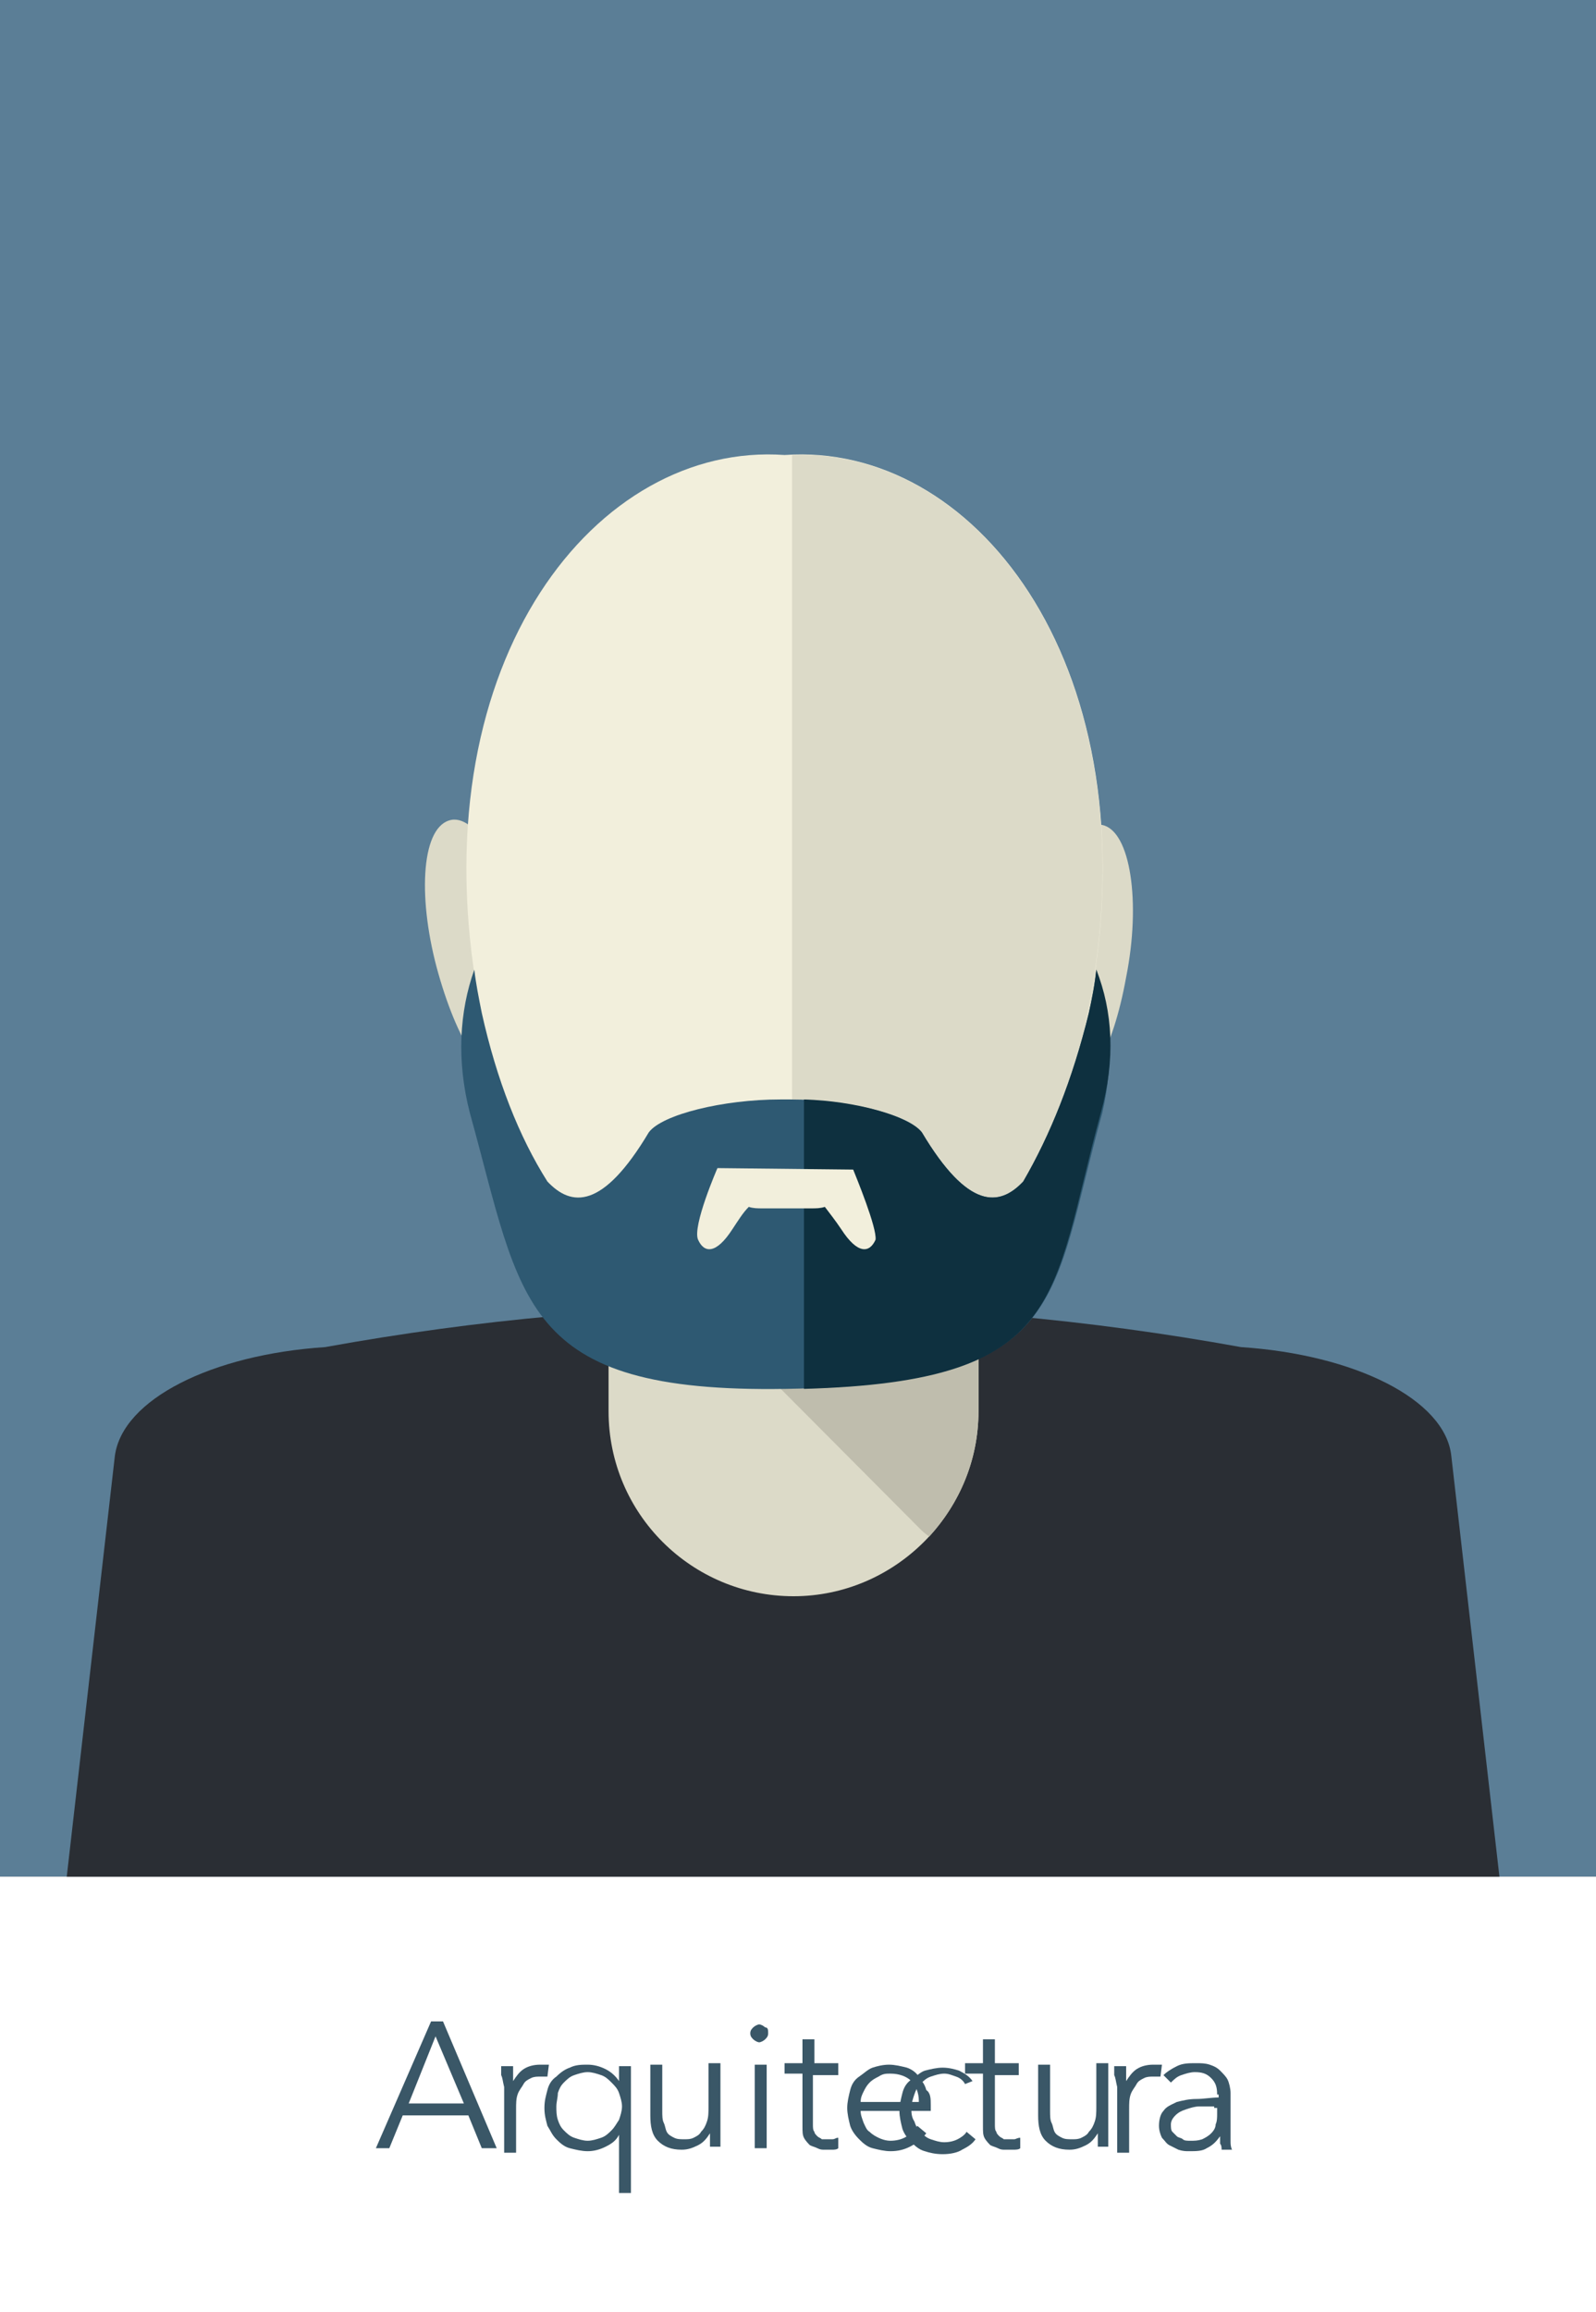 <?xml version="1.0" encoding="utf-8"?>
<!-- Generator: Adobe Illustrator 22.0.1, SVG Export Plug-In . SVG Version: 6.00 Build 0)  -->
<svg version="1.1" id="Layer_1" xmlns="http://www.w3.org/2000/svg" xmlns:xlink="http://www.w3.org/1999/xlink" x="0px" y="0px"
	 viewBox="0 0 107 155" style="enable-background:new 0 0 107 155;" xml:space="preserve">
<rect x="0" y="0" width="107" height="155" fill="#808080" stroke="none"/>
<style type="text/css">
	.st0{fill:#5B7E96;}
	.st1{fill:#FFFFFF;}
	.st2{clip-path:url(#SVGID_2_);fill:#2A2E34;}
	.st3{clip-path:url(#SVGID_4_);fill:#DCDAC8;}
	.st4{clip-path:url(#SVGID_6_);fill:#BFBDAD;}
	.st5{clip-path:url(#SVGID_8_);fill:#DCDAC8;}
	.st6{clip-path:url(#SVGID_10_);fill:#DCDAC8;}
	.st7{clip-path:url(#SVGID_12_);fill:#F2EFDC;}
	.st8{clip-path:url(#SVGID_14_);fill:#DCDAC8;}
	.st9{clip-path:url(#SVGID_16_);fill:#2E5972;}
	.st10{clip-path:url(#SVGID_18_);fill:#0E303F;}
	.st11{clip-path:url(#SVGID_20_);fill:#F2EFDC;}
	.st12{enable-background:new    ;}
	.st13{fill:#3A5767;}
</style>
<rect x="-0.1" y="-0.1" class="st0" width="107.4" height="125.9"/>
<rect x="-0.1" y="125.8" class="st1" width="107.4" height="29.3"/>
<g>
	<g>
		<defs>
			<rect id="SVGID_1_" x="-0.1" y="-0.1" width="107.4" height="125.9"/>
		</defs>
		<clipPath id="SVGID_2_">
			<use xlink:href="#SVGID_1_"  style="overflow:visible;"/>
		</clipPath>
		<path class="st2" d="M52.6,136c17.4,0,33.7-2.8,48.2-7.8l-3.5-30.6c-0.4-3.8-6.5-6.8-14.1-7.3c-20.4-3.7-41-3.7-61.4,0
			c-7.6,0.5-13.6,3.5-14.1,7.3l-3.5,30.6C18.9,133.2,35.2,136,52.6,136"/>
	</g>
	<g>
		<defs>
			<rect id="SVGID_3_" x="-0.1" y="-0.1" width="107.4" height="125.9"/>
		</defs>
		<clipPath id="SVGID_4_">
			<use xlink:href="#SVGID_3_"  style="overflow:visible;"/>
		</clipPath>
		<path class="st3" d="M65.6,94.6c0,6.8-5.6,12.4-12.4,12.4s-12.4-5.5-12.4-12.4V81.9c0-6.8,5.5-12.4,12.4-12.4
			c6.8,0,12.4,5.5,12.4,12.4V94.6z"/>
	</g>
	<g>
		<defs>
			<rect id="SVGID_5_" x="-0.1" y="-0.1" width="107.4" height="125.9"/>
		</defs>
		<clipPath id="SVGID_6_">
			<use xlink:href="#SVGID_5_"  style="overflow:visible;"/>
		</clipPath>
		<path class="st4" d="M61.6,102.4c0.2,0.2,0.4,0.4,0.7,0.6c2-2.2,3.3-5.1,3.3-8.4V81.9c0-6.8-5.5-12.4-12.4-12.4
			c-6.7,0-12.2,5.3-12.4,12L61.6,102.4z"/>
	</g>
	<g>
		<defs>
			<rect id="SVGID_7_" x="-0.1" y="-0.1" width="107.4" height="125.9"/>
		</defs>
		<clipPath id="SVGID_8_">
			<use xlink:href="#SVGID_7_"  style="overflow:visible;"/>
		</clipPath>
		<path class="st5" d="M35,63.5c0.9,5.1,0.3,8.4-1,8.8s-3.2-2.1-4.6-7s-1.2-9.7,0.7-10.3C31.9,54.4,34.2,58.4,35,63.5"/>
	</g>
	<g>
		<defs>
			<rect id="SVGID_9_" x="-0.1" y="-0.1" width="107.4" height="125.9"/>
		</defs>
		<clipPath id="SVGID_10_">
			<use xlink:href="#SVGID_9_"  style="overflow:visible;"/>
		</clipPath>
		<path class="st6" d="M69.8,64.2c-0.4,5.1,0.4,8.4,1.8,8.7c1.3,0.3,3-2.4,3.9-7.4c1-5,0.3-9.8-1.6-10.2
			C72.1,54.9,70.2,59.1,69.8,64.2"/>
	</g>
	<g>
		<defs>
			<rect id="SVGID_11_" x="-0.1" y="-0.1" width="107.4" height="125.9"/>
		</defs>
		<clipPath id="SVGID_12_">
			<use xlink:href="#SVGID_11_"  style="overflow:visible;"/>
		</clipPath>
		<path class="st7" d="M52.6,30.5C40,29.6,28.4,44.2,31.9,65.9c1.1,6.5,2.6,12,4.5,16.4c1.7,2.4,3.7,2.8,6.9-4.8
			c0.9-1.7,5.1-3.2,8.9-3.2h0.1h0.5H53c3.9,0,8,1.5,8.9,3.2c3.2,7.5,5.2,7.2,6.9,4.8c1.9-4.4,3.4-9.8,4.5-16.4
			C76.8,44.2,65.2,29.6,52.6,30.5"/>
	</g>
	<g>
		<defs>
			<rect id="SVGID_13_" x="-0.1" y="-0.1" width="107.4" height="125.9"/>
		</defs>
		<clipPath id="SVGID_14_">
			<use xlink:href="#SVGID_13_"  style="overflow:visible;"/>
		</clipPath>
		<path class="st8" d="M53.1,30.5v43.7c3.9,0,7.9,1.5,8.8,3.2c3.2,7.5,5.2,7.2,6.9,4.8c1.9-4.4,3.4-9.8,4.5-16.4
			C76.7,44.5,65.5,30,53.1,30.5"/>
	</g>
	<g>
		<defs>
			<rect id="SVGID_15_" x="-0.1" y="-0.1" width="107.4" height="125.9"/>
		</defs>
		<clipPath id="SVGID_16_">
			<use xlink:href="#SVGID_15_"  style="overflow:visible;"/>
		</clipPath>
		<path class="st9" d="M73.5,65c-0.1,1-0.3,2-0.5,2.9c-1.1,4.5-2.6,8.2-4.4,11.3c-1.6,1.7-3.7,1.9-6.8-3.3c-0.9-1.2-5-2.2-8.8-2.2
			h-0.1h-0.5h-0.1c-3.8,0-7.9,1-8.8,2.2c-3.1,5.2-5.2,5-6.8,3.3c-1.9-3-3.4-6.8-4.4-11.3c-0.2-1-0.4-2-0.5-2.9
			c-1,2.8-1.2,6.1-0.3,9.6c3.5,12.6,3.3,18.8,21.2,18.5c19-0.3,17.7-5.9,21.2-18.5C74.7,71.1,74.5,67.9,73.5,65"/>
	</g>
	<g>
		<defs>
			<rect id="SVGID_17_" x="-0.1" y="-0.1" width="107.4" height="125.9"/>
		</defs>
		<clipPath id="SVGID_18_">
			<use xlink:href="#SVGID_17_"  style="overflow:visible;"/>
		</clipPath>
		<path class="st10" d="M73,67.9c-1.1,4.5-2.6,8.2-4.4,11.3c-1.6,1.7-3.7,1.9-6.8-3.3c-0.9-1.1-4.4-2.1-7.9-2.2v19.4
			c17.7-0.5,16.5-6.1,19.9-18.5c1-3.6,0.8-6.8-0.3-9.6C73.4,66,73.2,67,73,67.9"/>
	</g>
	<g>
		<defs>
			<rect id="SVGID_19_" x="-0.1" y="-0.1" width="107.4" height="125.9"/>
		</defs>
		<clipPath id="SVGID_20_">
			<use xlink:href="#SVGID_19_"  style="overflow:visible;"/>
		</clipPath>
		<path class="st11" d="M57.2,78.4L57.2,78.4L57.2,78.4L57.2,78.4L57.2,78.4l-9.1-0.1l0,0c0,0-1.7,3.9-1.3,4.8s1.2,1,2.3-0.7
			c0.4-0.6,0.7-1.1,1.1-1.5c0.3,0.1,0.6,0.1,0.9,0.1h3.3c0.3,0,0.6,0,0.9-0.1c0.3,0.4,0.7,0.9,1.1,1.5c1.1,1.7,1.9,1.6,2.3,0.7
			C58.8,82.3,57.4,78.9,57.2,78.4"/>
	</g>
</g>
<g class="st12">
	<path class="st13" d="M26.1,144h-0.9l3.7-8.5h0.8l3.6,8.5h-1l-0.9-2.2h-4.4L26.1,144z M27.4,141h3.7l-1.9-4.5L27.4,141z"/>
</g>
<g class="st12">
	<path class="st13" d="M33.6,139.1c0-0.2,0-0.5,0-0.6h0.8c0,0.2,0,0.3,0,0.5c0,0.2,0,0.3,0,0.5h0c0.2-0.3,0.4-0.6,0.7-0.8
		s0.7-0.3,1.1-0.3c0.1,0,0.2,0,0.3,0s0.2,0,0.3,0l-0.1,0.8c0,0-0.1,0-0.2,0c-0.1,0-0.2,0-0.3,0c-0.2,0-0.4,0-0.6,0.1
		c-0.2,0.1-0.4,0.2-0.5,0.4s-0.3,0.4-0.4,0.7c-0.1,0.3-0.1,0.6-0.1,1v2.9h-0.8v-4.4C33.7,139.5,33.7,139.3,33.6,139.1z"/>
</g>
<g class="st12">
	<path class="st13" d="M41.5,143.1c-0.2,0.4-0.5,0.6-0.9,0.8c-0.4,0.2-0.8,0.3-1.2,0.3c-0.4,0-0.8-0.1-1.2-0.2s-0.7-0.4-0.9-0.6
		c-0.3-0.3-0.4-0.6-0.6-0.9c-0.1-0.4-0.2-0.7-0.2-1.2s0.1-0.8,0.2-1.2c0.1-0.4,0.3-0.7,0.6-0.9c0.3-0.3,0.6-0.5,0.9-0.6
		c0.4-0.2,0.8-0.2,1.2-0.2c0.4,0,0.8,0.1,1.2,0.3c0.4,0.2,0.7,0.5,0.9,0.8h0v-1h0.8v8.5h-0.8L41.5,143.1L41.5,143.1z M37.3,141.2
		c0,0.3,0,0.6,0.1,0.9c0.1,0.3,0.2,0.5,0.4,0.7c0.2,0.2,0.4,0.4,0.7,0.5c0.3,0.1,0.6,0.2,0.9,0.2c0.3,0,0.6-0.1,0.9-0.2
		c0.3-0.1,0.5-0.3,0.7-0.5c0.2-0.2,0.3-0.4,0.5-0.7c0.1-0.3,0.2-0.6,0.2-0.9c0-0.3-0.1-0.6-0.2-0.9c-0.1-0.3-0.3-0.5-0.5-0.7
		s-0.4-0.4-0.7-0.5c-0.3-0.1-0.6-0.2-0.9-0.2c-0.3,0-0.6,0.1-0.9,0.2c-0.3,0.1-0.5,0.3-0.7,0.5c-0.2,0.2-0.3,0.4-0.4,0.7
		C37.4,140.6,37.3,140.9,37.3,141.2z"/>
</g>
<g class="st12">
	<path class="st13" d="M47.6,144c0-0.2,0-0.3,0-0.5c0-0.2,0-0.3,0-0.5h0c-0.2,0.3-0.4,0.6-0.8,0.8s-0.7,0.3-1.1,0.3
		c-0.7,0-1.2-0.2-1.6-0.6s-0.5-1-0.5-1.7v-3.4h0.8v3.1c0,0.3,0,0.6,0.1,0.8s0.1,0.4,0.2,0.6c0.1,0.2,0.3,0.3,0.5,0.4
		c0.2,0.1,0.4,0.1,0.7,0.1c0.2,0,0.4,0,0.6-0.1s0.4-0.2,0.5-0.4c0.2-0.2,0.3-0.4,0.4-0.7c0.1-0.3,0.1-0.6,0.1-1v-2.9h0.8v4.4
		c0,0.2,0,0.3,0,0.6c0,0.2,0,0.5,0,0.6H47.6z"/>
	<path class="st13" d="M51.5,136.3c0,0.2-0.1,0.3-0.2,0.4c-0.1,0.1-0.3,0.2-0.4,0.2s-0.3-0.1-0.4-0.2c-0.1-0.1-0.2-0.2-0.2-0.4
		s0.1-0.3,0.2-0.4c0.1-0.1,0.3-0.2,0.4-0.2s0.3,0.1,0.4,0.2C51.5,135.9,51.5,136.1,51.5,136.3z M51.4,144h-0.8v-5.6h0.8V144z"/>
	<path class="st13" d="M56.1,139.1h-1.6v3.3c0,0.2,0,0.4,0.1,0.5c0,0.1,0.1,0.2,0.2,0.3c0.1,0.1,0.2,0.1,0.3,0.2c0.1,0,0.2,0,0.3,0
		c0.1,0,0.2,0,0.4,0s0.2-0.1,0.4-0.1l0,0.7c-0.1,0.1-0.3,0.1-0.4,0.1c-0.2,0-0.3,0-0.5,0c-0.2,0-0.3,0-0.5-0.1s-0.3-0.1-0.5-0.2
		c-0.1-0.1-0.3-0.3-0.4-0.5c-0.1-0.2-0.1-0.4-0.1-0.8v-3.5h-1.2v-0.7h1.2v-1.6h0.8v1.6h1.6V139.1z"/>
	<path class="st13" d="M62.4,141.1c0,0.1,0,0.1,0,0.2s0,0.1,0,0.2h-4.7c0,0.3,0.1,0.5,0.2,0.8c0.1,0.2,0.2,0.5,0.4,0.6
		c0.2,0.2,0.4,0.3,0.6,0.4c0.2,0.1,0.5,0.2,0.8,0.2c0.4,0,0.8-0.1,1.1-0.3c0.3-0.2,0.5-0.4,0.7-0.7l0.6,0.5
		c-0.3,0.4-0.7,0.7-1.1,0.9c-0.4,0.2-0.8,0.3-1.3,0.3c-0.4,0-0.8-0.1-1.2-0.2c-0.4-0.1-0.7-0.4-0.9-0.6c-0.3-0.3-0.5-0.6-0.6-0.9
		c-0.1-0.4-0.2-0.8-0.2-1.2c0-0.4,0.1-0.8,0.2-1.2c0.1-0.4,0.3-0.7,0.6-0.9s0.6-0.5,0.9-0.6c0.3-0.1,0.7-0.2,1.1-0.2
		c0.4,0,0.8,0.1,1.2,0.2c0.3,0.1,0.6,0.3,0.8,0.6c0.2,0.3,0.4,0.5,0.5,0.9C62.4,140.3,62.4,140.7,62.4,141.1z M61.6,140.8
		c0-0.5-0.2-1-0.5-1.3c-0.3-0.3-0.8-0.5-1.4-0.5c-0.3,0-0.5,0-0.8,0.2c-0.2,0.1-0.4,0.2-0.6,0.4c-0.2,0.2-0.3,0.4-0.4,0.6
		c-0.1,0.2-0.2,0.4-0.2,0.7H61.6z"/>
</g>
<g class="st12">
	<path class="st13" d="M64.7,139.7c-0.1-0.2-0.3-0.4-0.6-0.5c-0.3-0.1-0.5-0.2-0.8-0.2c-0.3,0-0.6,0.1-0.9,0.2
		c-0.3,0.1-0.5,0.3-0.7,0.5s-0.3,0.4-0.4,0.7c-0.1,0.3-0.2,0.6-0.2,0.9c0,0.3,0,0.6,0.2,0.9c0.1,0.3,0.2,0.5,0.4,0.7
		c0.2,0.2,0.4,0.4,0.7,0.5c0.3,0.1,0.6,0.2,0.9,0.2c0.4,0,0.7-0.1,0.9-0.2s0.5-0.3,0.6-0.5l0.6,0.5c-0.2,0.3-0.5,0.5-0.9,0.7
		c-0.3,0.2-0.8,0.3-1.3,0.3c-0.5,0-0.9-0.1-1.2-0.2c-0.4-0.1-0.7-0.4-0.9-0.6c-0.3-0.3-0.5-0.6-0.6-0.9c-0.1-0.4-0.2-0.8-0.2-1.2
		c0-0.4,0.1-0.8,0.2-1.2c0.1-0.4,0.3-0.7,0.6-0.9s0.6-0.5,0.9-0.6c0.4-0.1,0.8-0.2,1.2-0.2c0.4,0,0.8,0.1,1.1,0.2
		c0.4,0.2,0.7,0.4,0.9,0.7L64.7,139.7z"/>
</g>
<g class="st12">
	<path class="st13" d="M68.3,139.1h-1.6v3.3c0,0.2,0,0.4,0.1,0.5c0,0.1,0.1,0.2,0.2,0.3c0.1,0.1,0.2,0.1,0.3,0.2c0.1,0,0.2,0,0.3,0
		c0.1,0,0.2,0,0.4,0c0.1,0,0.2-0.1,0.4-0.1l0,0.7c-0.1,0.1-0.3,0.1-0.5,0.1c-0.2,0-0.3,0-0.5,0c-0.2,0-0.3,0-0.5-0.1
		s-0.3-0.1-0.5-0.2c-0.1-0.1-0.3-0.3-0.4-0.5c-0.1-0.2-0.1-0.4-0.1-0.8v-3.5h-1.2v-0.7h1.2v-1.6h0.8v1.6h1.6V139.1z"/>
	<path class="st13" d="M73.6,144c0-0.2,0-0.3,0-0.5s0-0.3,0-0.5h0c-0.2,0.3-0.4,0.6-0.8,0.8c-0.4,0.2-0.7,0.3-1.1,0.3
		c-0.7,0-1.2-0.2-1.6-0.6c-0.4-0.4-0.5-1-0.5-1.7v-3.4h0.8v3.1c0,0.3,0,0.6,0.1,0.8s0.1,0.4,0.2,0.6s0.3,0.3,0.5,0.4
		c0.2,0.1,0.4,0.1,0.7,0.1c0.2,0,0.4,0,0.6-0.1s0.4-0.2,0.5-0.4c0.2-0.2,0.3-0.4,0.4-0.7c0.1-0.3,0.1-0.6,0.1-1v-2.9h0.8v4.4
		c0,0.2,0,0.3,0,0.6c0,0.2,0,0.5,0,0.6H73.6z"/>
</g>
<g class="st12">
	<path class="st13" d="M74.7,139.1c0-0.2,0-0.5,0-0.6h0.8c0,0.2,0,0.3,0,0.5c0,0.2,0,0.3,0,0.5h0c0.2-0.3,0.4-0.6,0.7-0.8
		c0.3-0.2,0.7-0.3,1.1-0.3c0.1,0,0.2,0,0.3,0s0.2,0,0.3,0l-0.1,0.8c0,0-0.1,0-0.2,0c-0.1,0-0.2,0-0.3,0c-0.2,0-0.4,0-0.6,0.1
		s-0.4,0.2-0.5,0.4c-0.1,0.2-0.3,0.4-0.4,0.7s-0.1,0.6-0.1,1v2.9h-0.8v-4.4C74.8,139.5,74.8,139.3,74.7,139.1z"/>
</g>
<g class="st12">
	<path class="st13" d="M81.6,140.4c0-0.5-0.1-0.8-0.4-1.1s-0.6-0.4-1.1-0.4c-0.3,0-0.6,0.1-0.9,0.2c-0.3,0.1-0.5,0.3-0.7,0.5
		l-0.5-0.5c0.2-0.2,0.5-0.4,0.9-0.6c0.4-0.2,0.8-0.2,1.3-0.2c0.3,0,0.6,0,0.9,0.1s0.5,0.2,0.7,0.4c0.2,0.2,0.4,0.4,0.5,0.6
		s0.2,0.6,0.2,0.9v2.5c0,0.2,0,0.4,0,0.7c0,0.2,0,0.4,0.1,0.6h-0.7c0-0.1,0-0.3-0.1-0.4c0-0.2,0-0.3,0-0.5h0
		c-0.3,0.4-0.5,0.6-0.9,0.8c-0.3,0.2-0.7,0.2-1.2,0.2c-0.2,0-0.4,0-0.7-0.1c-0.2-0.1-0.4-0.2-0.6-0.3c-0.2-0.1-0.3-0.3-0.5-0.5
		c-0.1-0.2-0.2-0.5-0.2-0.8c0-0.4,0.1-0.8,0.3-1c0.2-0.3,0.5-0.4,0.9-0.6c0.4-0.1,0.8-0.2,1.3-0.2s1-0.1,1.5-0.1V140.4z M81.4,141.2
		c-0.3,0-0.7,0-1,0c-0.3,0-0.6,0.1-0.9,0.2c-0.3,0.1-0.5,0.2-0.7,0.4c-0.2,0.2-0.3,0.4-0.3,0.6c0,0.2,0,0.4,0.1,0.5
		c0.1,0.1,0.2,0.2,0.3,0.3s0.3,0.1,0.4,0.2s0.3,0.1,0.5,0.1c0.3,0,0.5,0,0.8-0.1c0.2-0.1,0.4-0.2,0.6-0.4c0.2-0.2,0.3-0.4,0.3-0.6
		c0.1-0.2,0.1-0.5,0.1-0.7v-0.4H81.4z"/>
</g>
</svg>
